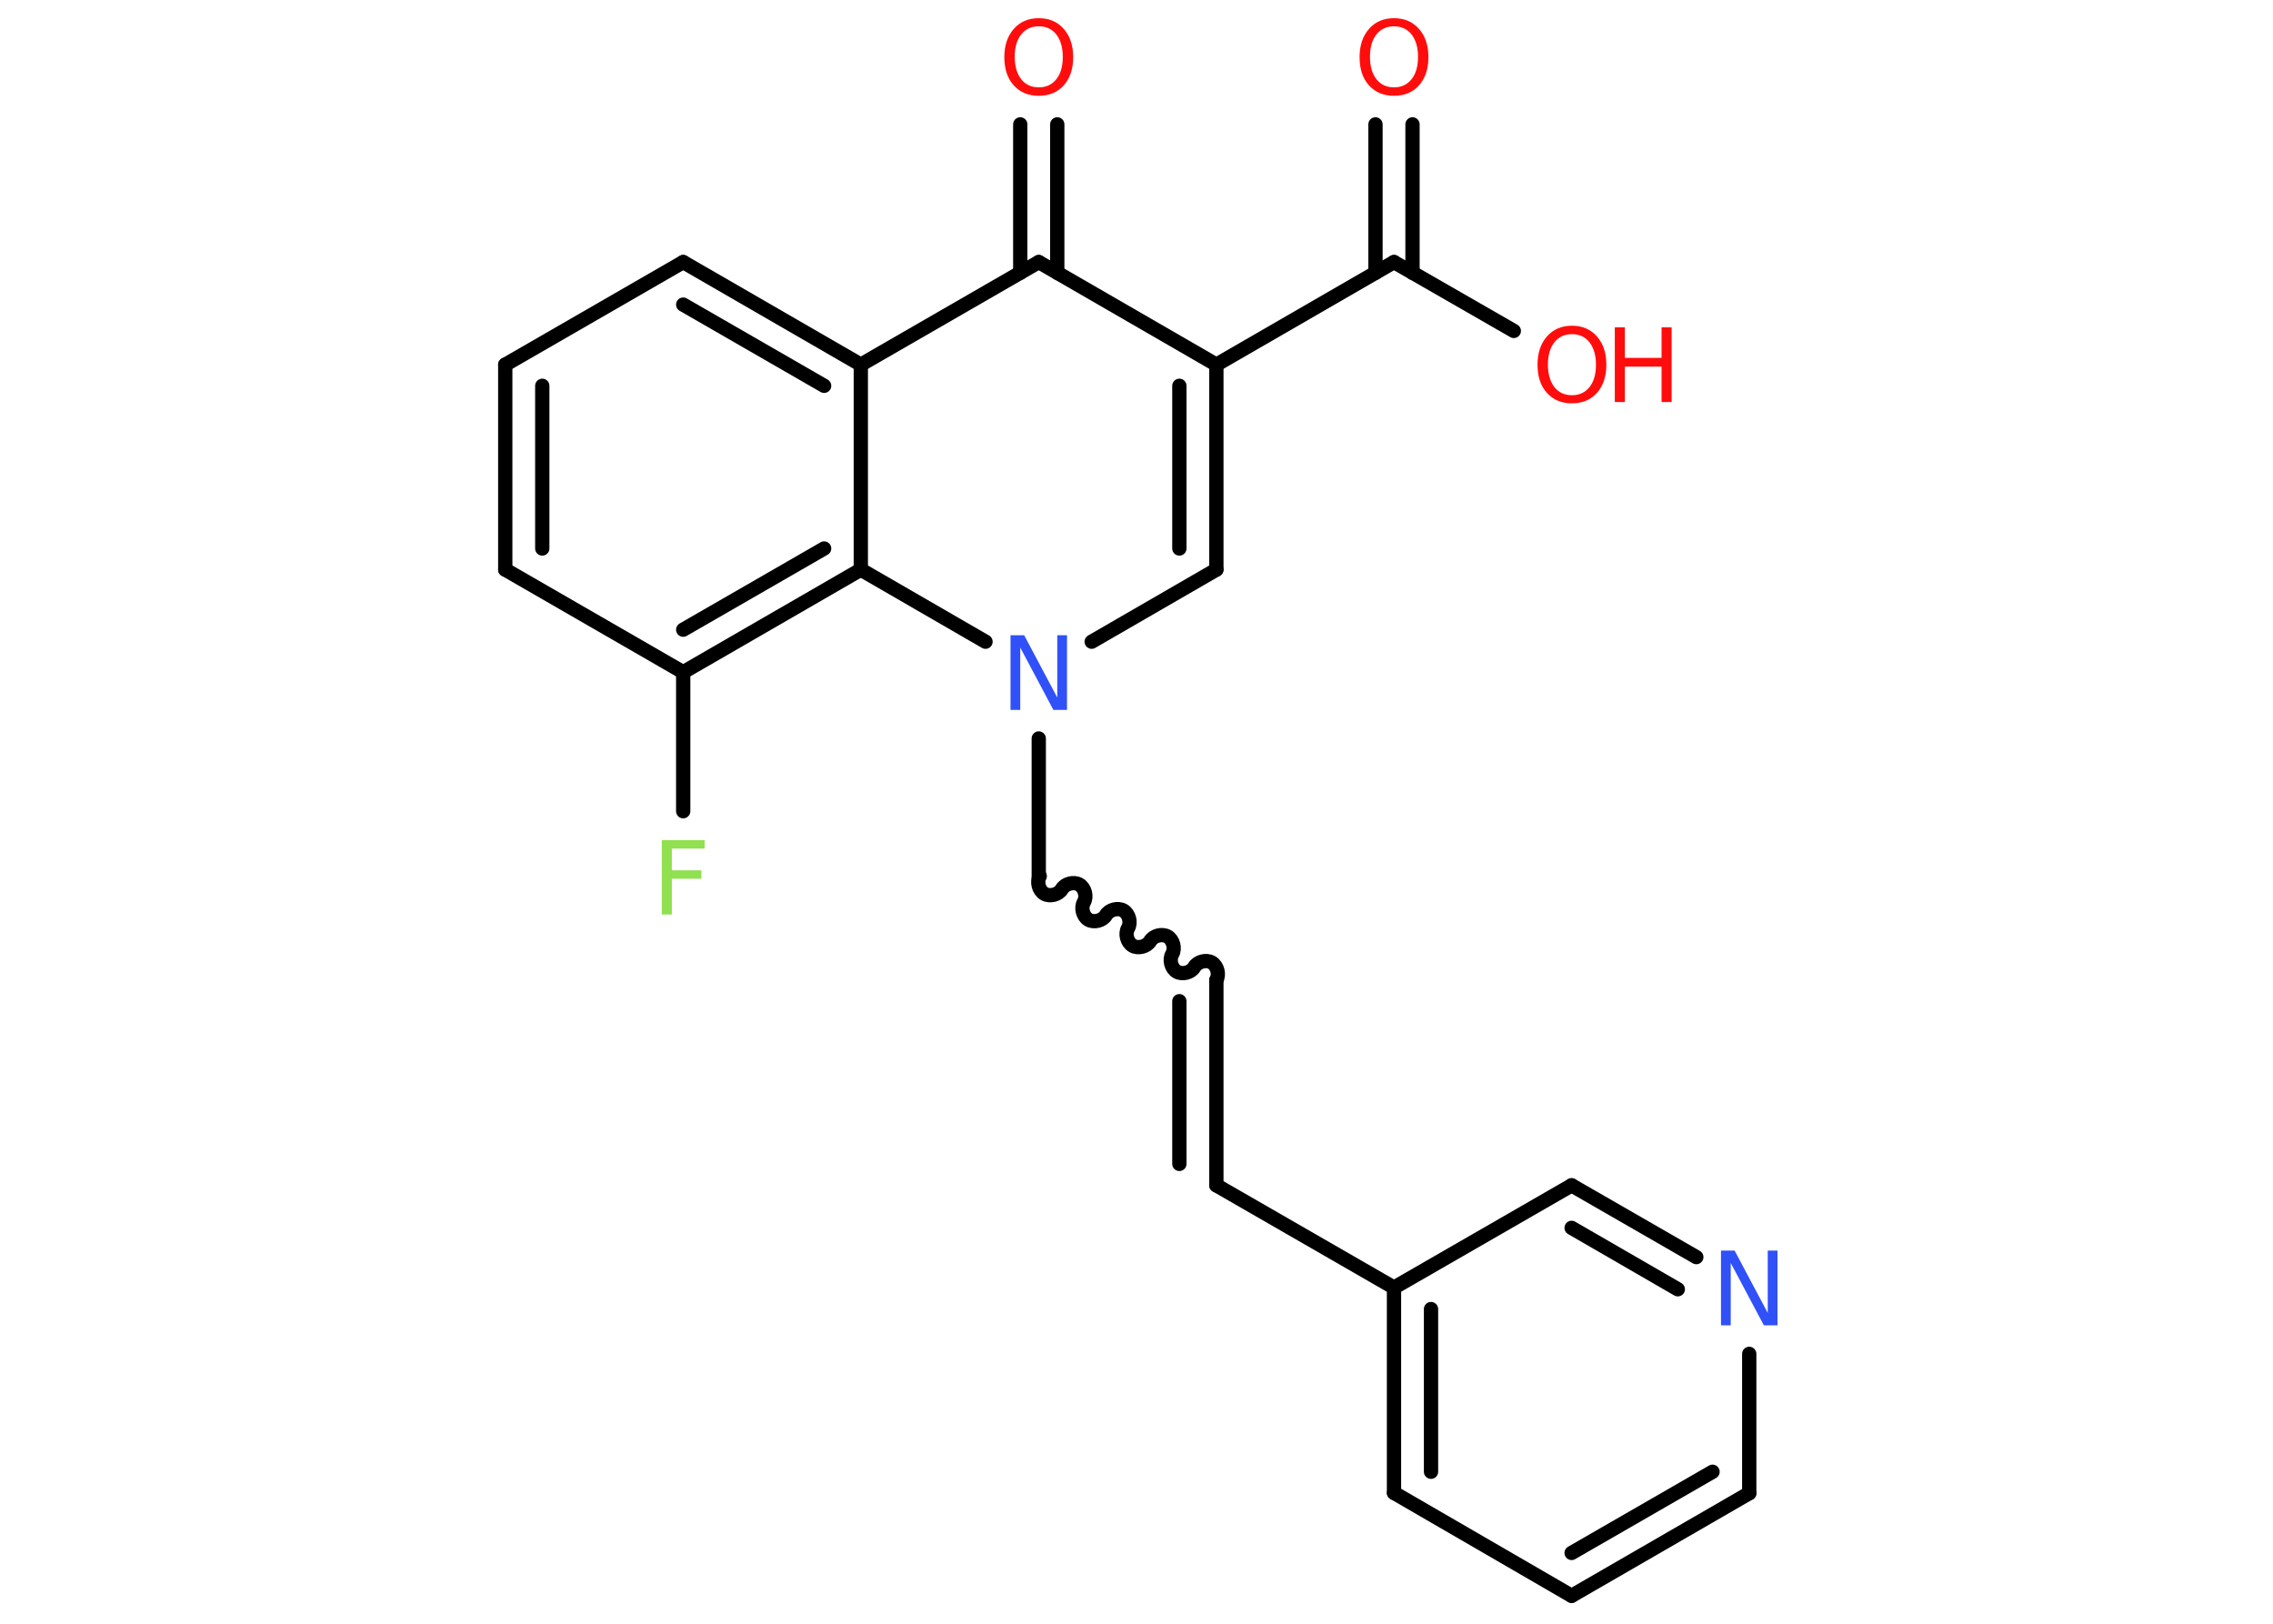 <?xml version='1.0' encoding='UTF-8'?>
<!DOCTYPE svg PUBLIC "-//W3C//DTD SVG 1.1//EN" "http://www.w3.org/Graphics/SVG/1.1/DTD/svg11.dtd">
<svg version='1.2' xmlns='http://www.w3.org/2000/svg' xmlns:xlink='http://www.w3.org/1999/xlink' width='70.0mm' height='50.0mm' viewBox='0 0 70.0 50.0'>
  <desc>Generated by the Chemistry Development Kit (http://github.com/cdk)</desc>
  <g stroke-linecap='round' stroke-linejoin='round' stroke='#000000' stroke-width='.44' fill='#FF0D0D'>
    <rect x='.0' y='.0' width='70.0' height='50.0' fill='#FFFFFF' stroke='none'/>
    <g id='mol1' class='mol'>
      <g id='mol1bnd1' class='bond'>
        <line x1='43.5' y1='3.83' x2='43.5' y2='8.4'/>
        <line x1='42.36' y1='3.83' x2='42.36' y2='8.4'/>
      </g>
      <line id='mol1bnd2' class='bond' x1='42.93' y1='8.07' x2='46.62' y2='10.19'/>
      <line id='mol1bnd3' class='bond' x1='42.93' y1='8.07' x2='37.46' y2='11.23'/>
      <g id='mol1bnd4' class='bond'>
        <line x1='37.46' y1='17.54' x2='37.46' y2='11.23'/>
        <line x1='36.32' y1='16.89' x2='36.32' y2='11.88'/>
      </g>
      <line id='mol1bnd5' class='bond' x1='37.46' y1='17.54' x2='33.62' y2='19.76'/>
      <line id='mol1bnd6' class='bond' x1='31.99' y1='22.74' x2='31.99' y2='27.02'/>
      <path id='mol1bnd7' class='bond' d='M37.46 30.18c.1 -.17 .03 -.44 -.14 -.54c-.17 -.1 -.44 -.03 -.54 .14c-.1 .17 -.37 .24 -.54 .14c-.17 -.1 -.24 -.37 -.14 -.54c.1 -.17 .03 -.44 -.14 -.54c-.17 -.1 -.44 -.03 -.54 .14c-.1 .17 -.37 .24 -.54 .14c-.17 -.1 -.24 -.37 -.14 -.54c.1 -.17 .03 -.44 -.14 -.54c-.17 -.1 -.44 -.03 -.54 .14c-.1 .17 -.37 .24 -.54 .14c-.17 -.1 -.24 -.37 -.14 -.54c.1 -.17 .03 -.44 -.14 -.54c-.17 -.1 -.44 -.03 -.54 .14c-.1 .17 -.37 .24 -.54 .14c-.17 -.1 -.24 -.37 -.14 -.54' fill='none' stroke='#000000' stroke-width='.44'/>
      <g id='mol1bnd8' class='bond'>
        <line x1='37.46' y1='30.18' x2='37.46' y2='36.5'/>
        <line x1='36.32' y1='30.83' x2='36.32' y2='35.84'/>
      </g>
      <line id='mol1bnd9' class='bond' x1='37.46' y1='36.5' x2='42.93' y2='39.65'/>
      <g id='mol1bnd10' class='bond'>
        <line x1='42.93' y1='39.65' x2='42.93' y2='45.97'/>
        <line x1='44.07' y1='40.31' x2='44.07' y2='45.32'/>
      </g>
      <line id='mol1bnd11' class='bond' x1='42.93' y1='45.97' x2='48.4' y2='49.14'/>
      <g id='mol1bnd12' class='bond'>
        <line x1='48.4' y1='49.14' x2='53.87' y2='45.98'/>
        <line x1='48.4' y1='47.82' x2='52.74' y2='45.32'/>
      </g>
      <line id='mol1bnd13' class='bond' x1='53.87' y1='45.98' x2='53.87' y2='41.69'/>
      <g id='mol1bnd14' class='bond'>
        <line x1='52.24' y1='38.71' x2='48.4' y2='36.5'/>
        <line x1='51.67' y1='39.7' x2='48.4' y2='37.81'/>
      </g>
      <line id='mol1bnd15' class='bond' x1='42.93' y1='39.65' x2='48.4' y2='36.5'/>
      <line id='mol1bnd16' class='bond' x1='30.35' y1='19.76' x2='26.51' y2='17.54'/>
      <g id='mol1bnd17' class='bond'>
        <line x1='21.04' y1='20.7' x2='26.51' y2='17.54'/>
        <line x1='21.04' y1='19.39' x2='25.38' y2='16.89'/>
      </g>
      <line id='mol1bnd18' class='bond' x1='21.04' y1='20.7' x2='21.04' y2='24.98'/>
      <line id='mol1bnd19' class='bond' x1='21.04' y1='20.7' x2='15.56' y2='17.54'/>
      <g id='mol1bnd20' class='bond'>
        <line x1='15.56' y1='11.23' x2='15.56' y2='17.54'/>
        <line x1='16.7' y1='11.88' x2='16.7' y2='16.89'/>
      </g>
      <line id='mol1bnd21' class='bond' x1='15.56' y1='11.23' x2='21.04' y2='8.07'/>
      <g id='mol1bnd22' class='bond'>
        <line x1='26.51' y1='11.23' x2='21.04' y2='8.07'/>
        <line x1='25.38' y1='11.88' x2='21.04' y2='9.38'/>
      </g>
      <line id='mol1bnd23' class='bond' x1='26.51' y1='17.54' x2='26.51' y2='11.23'/>
      <line id='mol1bnd24' class='bond' x1='26.51' y1='11.23' x2='31.99' y2='8.07'/>
      <line id='mol1bnd25' class='bond' x1='37.46' y1='11.23' x2='31.99' y2='8.07'/>
      <g id='mol1bnd26' class='bond'>
        <line x1='31.42' y1='8.4' x2='31.42' y2='3.83'/>
        <line x1='32.56' y1='8.4' x2='32.56' y2='3.83'/>
      </g>
      <path id='mol1atm1' class='atom' d='M42.93 .81q-.34 .0 -.54 .25q-.2 .25 -.2 .69q.0 .43 .2 .69q.2 .25 .54 .25q.34 .0 .54 -.25q.2 -.25 .2 -.69q.0 -.43 -.2 -.69q-.2 -.25 -.54 -.25zM42.93 .56q.48 .0 .77 .33q.29 .33 .29 .87q.0 .54 -.29 .87q-.29 .32 -.77 .32q-.48 .0 -.77 -.32q-.29 -.32 -.29 -.87q.0 -.54 .29 -.87q.29 -.33 .77 -.33z' stroke='none'/>
      <g id='mol1atm3' class='atom'>
        <path d='M48.41 10.29q-.34 .0 -.54 .25q-.2 .25 -.2 .69q.0 .43 .2 .69q.2 .25 .54 .25q.34 .0 .54 -.25q.2 -.25 .2 -.69q.0 -.43 -.2 -.69q-.2 -.25 -.54 -.25zM48.41 10.03q.48 .0 .77 .33q.29 .33 .29 .87q.0 .54 -.29 .87q-.29 .32 -.77 .32q-.48 .0 -.77 -.32q-.29 -.32 -.29 -.87q.0 -.54 .29 -.87q.29 -.33 .77 -.33z' stroke='none'/>
        <path d='M49.73 10.08h.31v.94h1.13v-.94h.31v2.3h-.31v-1.09h-1.13v1.09h-.31v-2.3z' stroke='none'/>
      </g>
      <path id='mol1atm6' class='atom' d='M31.12 19.56h.42l1.02 1.92v-1.92h.3v2.3h-.42l-1.02 -1.92v1.92h-.3v-2.3z' stroke='none' fill='#3050F8'/>
      <path id='mol1atm14' class='atom' d='M53.0 38.51h.42l1.02 1.92v-1.92h.3v2.3h-.42l-1.02 -1.92v1.92h-.3v-2.3z' stroke='none' fill='#3050F8'/>
      <path id='mol1atm18' class='atom' d='M20.38 25.87h1.32v.26h-1.01v.67h.91v.26h-.91v1.1h-.31v-2.3z' stroke='none' fill='#90E050'/>
      <path id='mol1atm24' class='atom' d='M31.99 .81q-.34 .0 -.54 .25q-.2 .25 -.2 .69q.0 .43 .2 .69q.2 .25 .54 .25q.34 .0 .54 -.25q.2 -.25 .2 -.69q.0 -.43 -.2 -.69q-.2 -.25 -.54 -.25zM31.99 .56q.48 .0 .77 .33q.29 .33 .29 .87q.0 .54 -.29 .87q-.29 .32 -.77 .32q-.48 .0 -.77 -.32q-.29 -.32 -.29 -.87q.0 -.54 .29 -.87q.29 -.33 .77 -.33z' stroke='none'/>
    </g>
  </g>
</svg>
